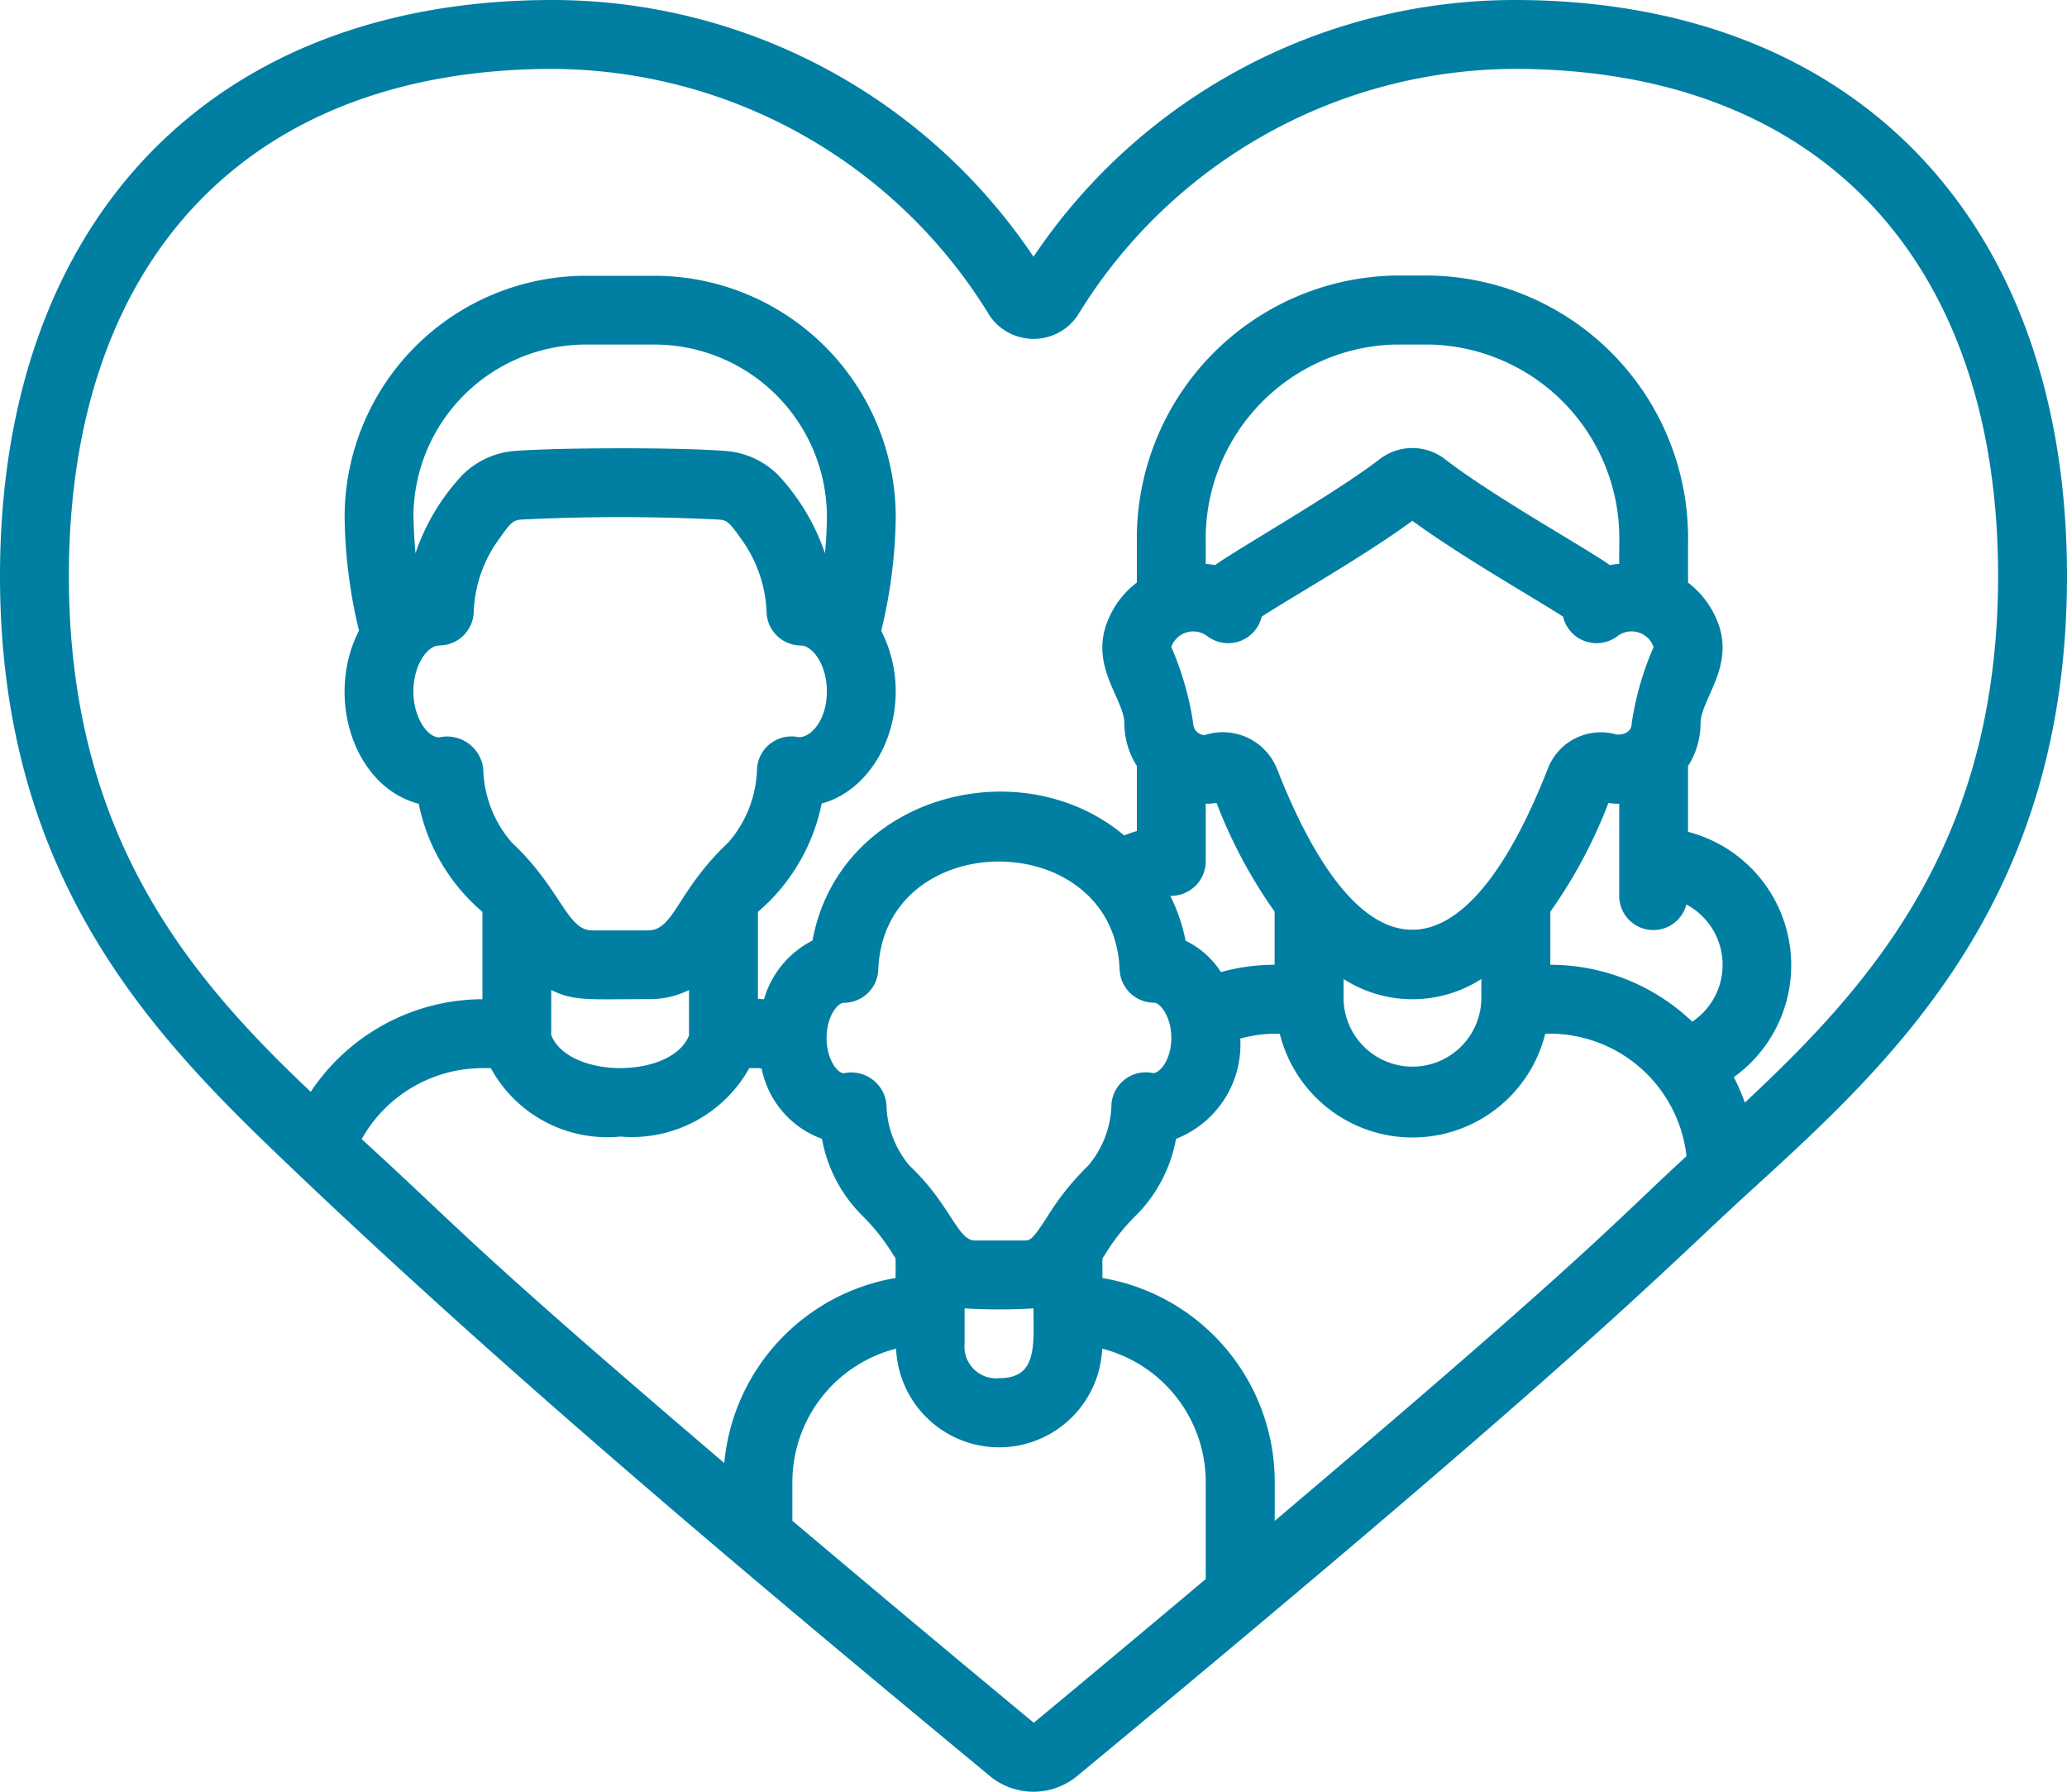 <svg xmlns="http://www.w3.org/2000/svg" width="63.463" height="55" viewBox="0 0 63.463 55"><defs><style>.a{fill:#007fa3;}</style></defs><path class="a" d="M46.5,0A17.8,17.8,0,0,0,31.732,7.881,17.8,17.8,0,0,0,16.963,0C6.5,0,0,6.775,0,17.682c0,9.54,4.958,14.368,9.088,18.3,6.721,6.4,14.15,12.613,21.3,18.535a2.106,2.106,0,0,0,2.687,0C48.965,41.357,51.02,39.039,53.754,36.551c4.325-3.945,9.709-8.856,9.709-18.869C63.463,6.775,56.962,0,46.5,0ZM11.106,34.966a4.255,4.255,0,0,1,3.7-2.177h.264a4.068,4.068,0,0,0,3.977,2.1,4.125,4.125,0,0,0,3.958-2.1h.262c.043,0,.076.011.118.012a2.891,2.891,0,0,0,1.852,2.158,4.429,4.429,0,0,0,1.24,2.361,6.241,6.241,0,0,1,.959,1.218c.081.124.061,0,.061.693a6.354,6.354,0,0,0-5.26,5.68c-7.974-6.8-8.014-7.1-11.135-9.945Zm1.587-19.1a5.3,5.3,0,0,1,5.289-5.289H20.1a5.3,5.3,0,0,1,5.289,5.289s0,.479-.06,1.116a6.69,6.69,0,0,0-1.437-2.4,2.559,2.559,0,0,0-1.632-.74c-1.519-.116-5.137-.1-6.442,0a2.549,2.549,0,0,0-1.615.733,6.6,6.6,0,0,0-1.446,2.407c-.06-.637-.06-1.116-.06-1.116Zm.793,3.947A1.058,1.058,0,0,0,14.544,18.8a4.049,4.049,0,0,1,.681-2.115c.4-.566.49-.711.757-.734a60.6,60.6,0,0,1,6.107,0c.248.02.317.09.759.725a4.058,4.058,0,0,1,.688,2.123,1.058,1.058,0,0,0,1.058,1.016c.324,0,.793.549.793,1.41s-.468,1.406-.862,1.406a1.058,1.058,0,0,0-1.282.952,3.582,3.582,0,0,1-.88,2.278c-1.575,1.478-1.662,2.7-2.464,2.7h-1.72c-.774,0-.952-1.281-2.468-2.7a3.585,3.585,0,0,1-.875-2.274,1.12,1.12,0,0,0-1.351-.952c-.367,0-.793-.616-.793-1.411s.423-1.408.793-1.408ZM16.924,30.39c.71.352,1.153.281,2.975.281a2.75,2.75,0,0,0,1.256-.279v1.394c-.529,1.331-3.68,1.342-4.231-.008Zm35.03.97A6.321,6.321,0,0,0,47.6,29.616V27.987a15.125,15.125,0,0,0,1.783-3.337,2.466,2.466,0,0,0,.332.023V27.5a1.047,1.047,0,0,0,2.061.265,2.1,2.1,0,0,1,.179,3.6ZM37.488,29.841a2.68,2.68,0,0,0-1.086-.963,5.514,5.514,0,0,0-.471-1.378,1.064,1.064,0,0,0,1.089-1.058v-1.77a2.467,2.467,0,0,0,.332-.023,15.169,15.169,0,0,0,1.783,3.337v1.629a6.289,6.289,0,0,0-1.648.225Zm13.283-9.98a9.213,9.213,0,0,0-.674,2.35c0,.191-.144.348-.46.338A1.743,1.743,0,0,0,47.521,23.6c-2.529,6.452-5.679,6.722-8.314,0a1.792,1.792,0,0,0-2.215-1.036.361.361,0,0,1-.356-.352,9.32,9.32,0,0,0-.674-2.351.715.715,0,0,1,1.107-.332,1.058,1.058,0,0,0,1.669-.6c.846-.555,3.145-1.853,4.626-2.942,1.5,1.1,3.808,2.409,4.626,2.942a1.058,1.058,0,0,0,1.669.6.715.715,0,0,1,1.11.333ZM41.251,30.053a3.914,3.914,0,0,0,4.231,0v.571a2.115,2.115,0,1,1-4.231.007ZM49.713,17.31a2.594,2.594,0,0,0-.289.037c-.588-.441-3.6-2.115-5.077-3.266a1.644,1.644,0,0,0-1.978.007c-1.344,1.042-4.47,2.818-5.062,3.259a2.644,2.644,0,0,0-.287-.037v-.652a5.962,5.962,0,0,1,5.817-6.081H43.9a5.954,5.954,0,0,1,5.817,6.081ZM34.376,29.764a1.058,1.058,0,0,0,1.058,1.016c.182,0,.529.423.529,1.082s-.345,1.079-.56,1.079a1.058,1.058,0,0,0-1.278.952,3.007,3.007,0,0,1-.712,1.887,8.22,8.22,0,0,0-1.277,1.6c-.455.7-.5.7-.726.7H29.933c-.536,0-.74-1.1-2.01-2.3a3.006,3.006,0,0,1-.707-1.882,1.085,1.085,0,0,0-1.308-.952c-.187,0-.529-.41-.529-1.081s.342-1.082.529-1.082a1.058,1.058,0,0,0,1.058-1.016c.175-4.432,7.24-4.42,7.409,0Zm-4.76,10.4a17.64,17.64,0,0,0,2.115,0c0,1.135.125,2.142-1.047,2.142a.972.972,0,0,1-1.068-1.058Zm2.122,12.719c-1.064-.882-4.061-3.369-7.41-6.2v-1.2A4.231,4.231,0,0,1,27.512,41.4a3.167,3.167,0,0,0,6.328,0,4.231,4.231,0,0,1,3.18,4.085v2.987C34.587,50.519,32.566,52.2,31.738,52.886Zm7.4-6.2v-1.2a6.353,6.353,0,0,0-5.289-6.251c0-.707-.02-.568.061-.693a6.224,6.224,0,0,1,.952-1.213,4.442,4.442,0,0,0,1.245-2.366,3.108,3.108,0,0,0,1.973-3.079,4.182,4.182,0,0,1,1.213-.148,4.2,4.2,0,0,0,8.151,0,4.231,4.231,0,0,1,4.337,3.758c-2.236,2.051-2.852,2.906-12.643,11.195ZM53.572,33.847a6.487,6.487,0,0,0-.338-.781,4.231,4.231,0,0,0-1.406-7.531v-2.02a2.441,2.441,0,0,0,.384-1.3c0-.723.975-1.657.584-2.954a2.773,2.773,0,0,0-.968-1.375V16.658a8.063,8.063,0,0,0-7.933-8.2H42.838a8.079,8.079,0,0,0-7.933,8.2v1.224a2.768,2.768,0,0,0-.967,1.375c-.393,1.3.583,2.232.583,2.955a2.441,2.441,0,0,0,.384,1.3v2c-.134.034-.262.085-.391.131-3.212-2.688-8.755-1.2-9.568,3.23a2.921,2.921,0,0,0-1.488,1.8c-.063,0-.123-.01-.187-.01V27.991a5.909,5.909,0,0,0,1.957-3.325c1.9-.516,2.915-3.187,1.828-5.3a15.47,15.47,0,0,0,.446-3.5,7.413,7.413,0,0,0-7.4-7.4H17.981a7.413,7.413,0,0,0-7.4,7.4,15.457,15.457,0,0,0,.441,3.49c-1.044,2.044-.162,4.8,1.834,5.318a5.887,5.887,0,0,0,1.956,3.318v2.681A6.362,6.362,0,0,0,9.54,33.516C5.789,29.97,2.115,25.631,2.115,17.682c0-9.749,5.55-15.566,14.847-15.566A15.782,15.782,0,0,1,30.384,9.688a1.632,1.632,0,0,0,2.7,0A15.782,15.782,0,0,1,46.5,2.115c9.3,0,14.847,5.817,14.847,15.566,0,8.2-3.906,12.554-7.775,16.165Z" transform="translate(0)"/></svg>